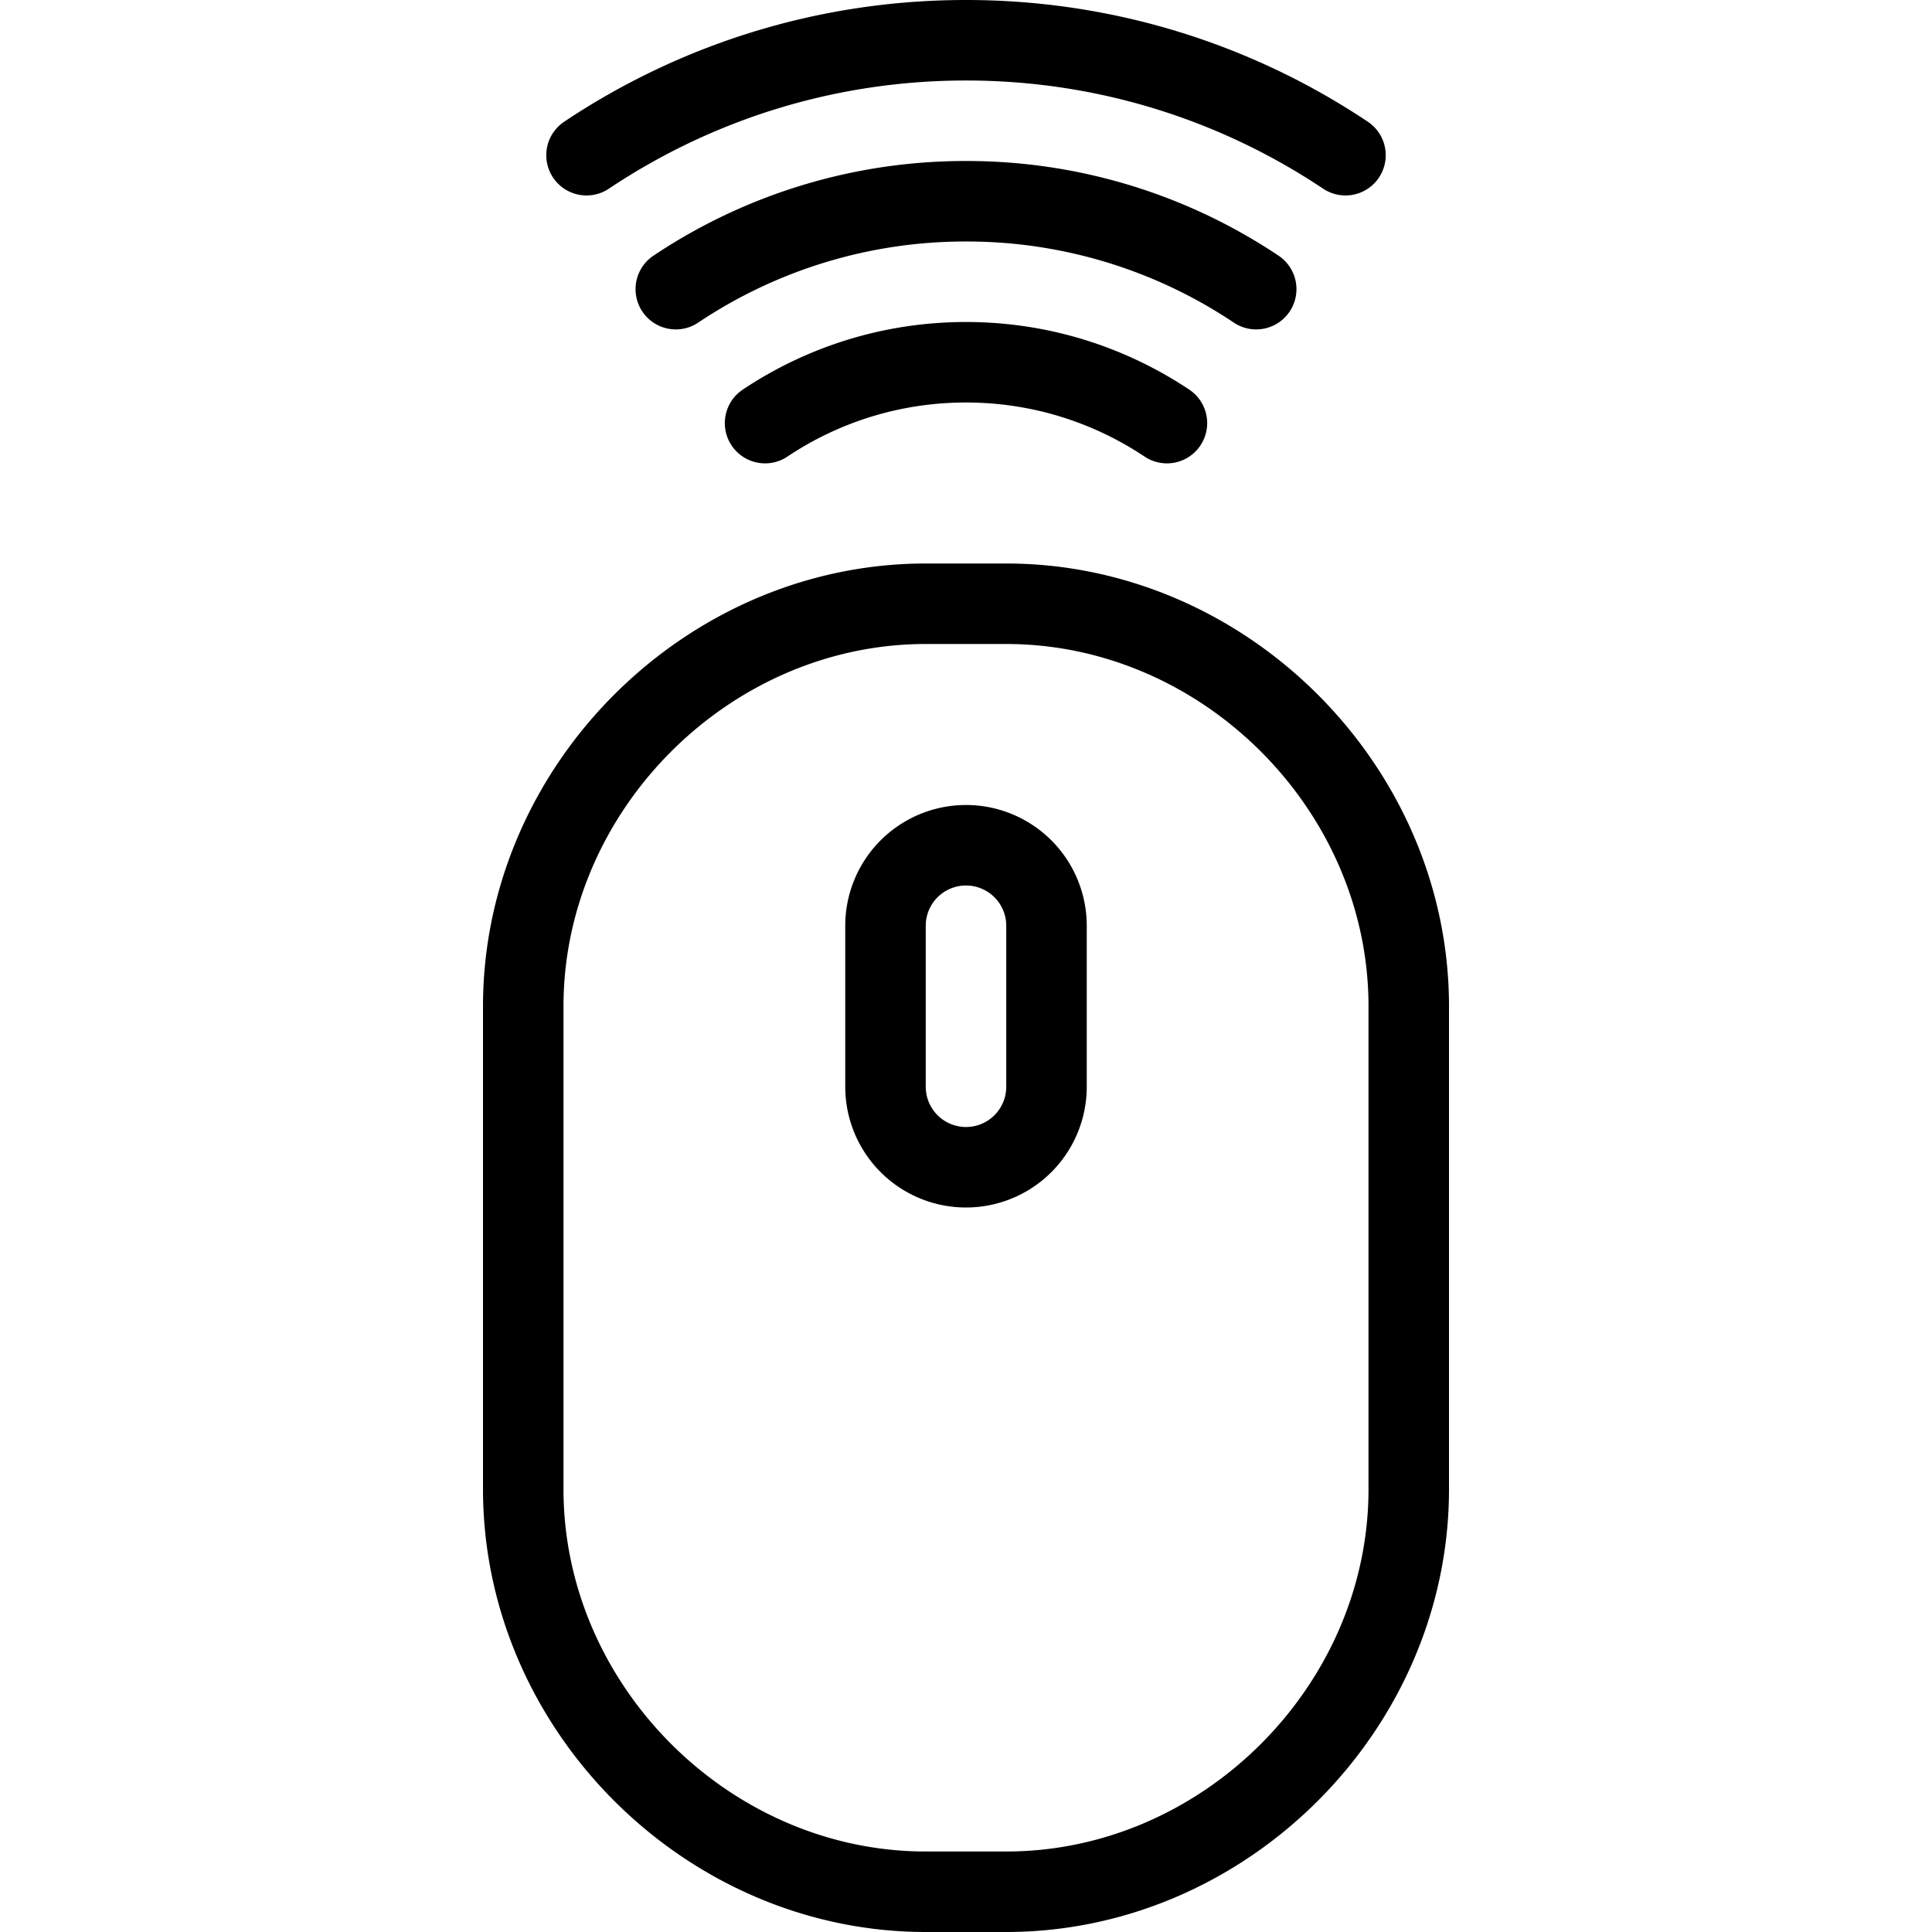 <svg xmlns="http://www.w3.org/2000/svg" viewBox="0 0 24 24" width="24" height="24"><path fill="none" stroke="#000" stroke-linecap="round" stroke-linejoin="round" stroke-miterlimit="10" d="M16.714 1.928C15.365 1.027 13.745.5 12 .5s-3.365.527-4.714 1.428m8.319 1.664A6.46 6.46 0 0012 2.5a6.462 6.462 0 00-3.605 1.092m6.101 1.664C13.781 4.779 12.923 4.5 12 4.5s-1.782.279-2.496.756M17.5 18.5c0 2.712-2.287 5-5 5h-1c-2.712 0-5-2.288-5-5v-6c0-2.712 2.288-5 5-5h1c2.713 0 5 2.288 5 5v6z"/><path fill="none" stroke="#000" stroke-linecap="round" stroke-linejoin="round" stroke-miterlimit="10" d="M11 13.5a1 1 0 102 0v-2a1 1 0 00-2 0v2z"/><path fill="none" d="M0 0h24v24H0z"/></svg>